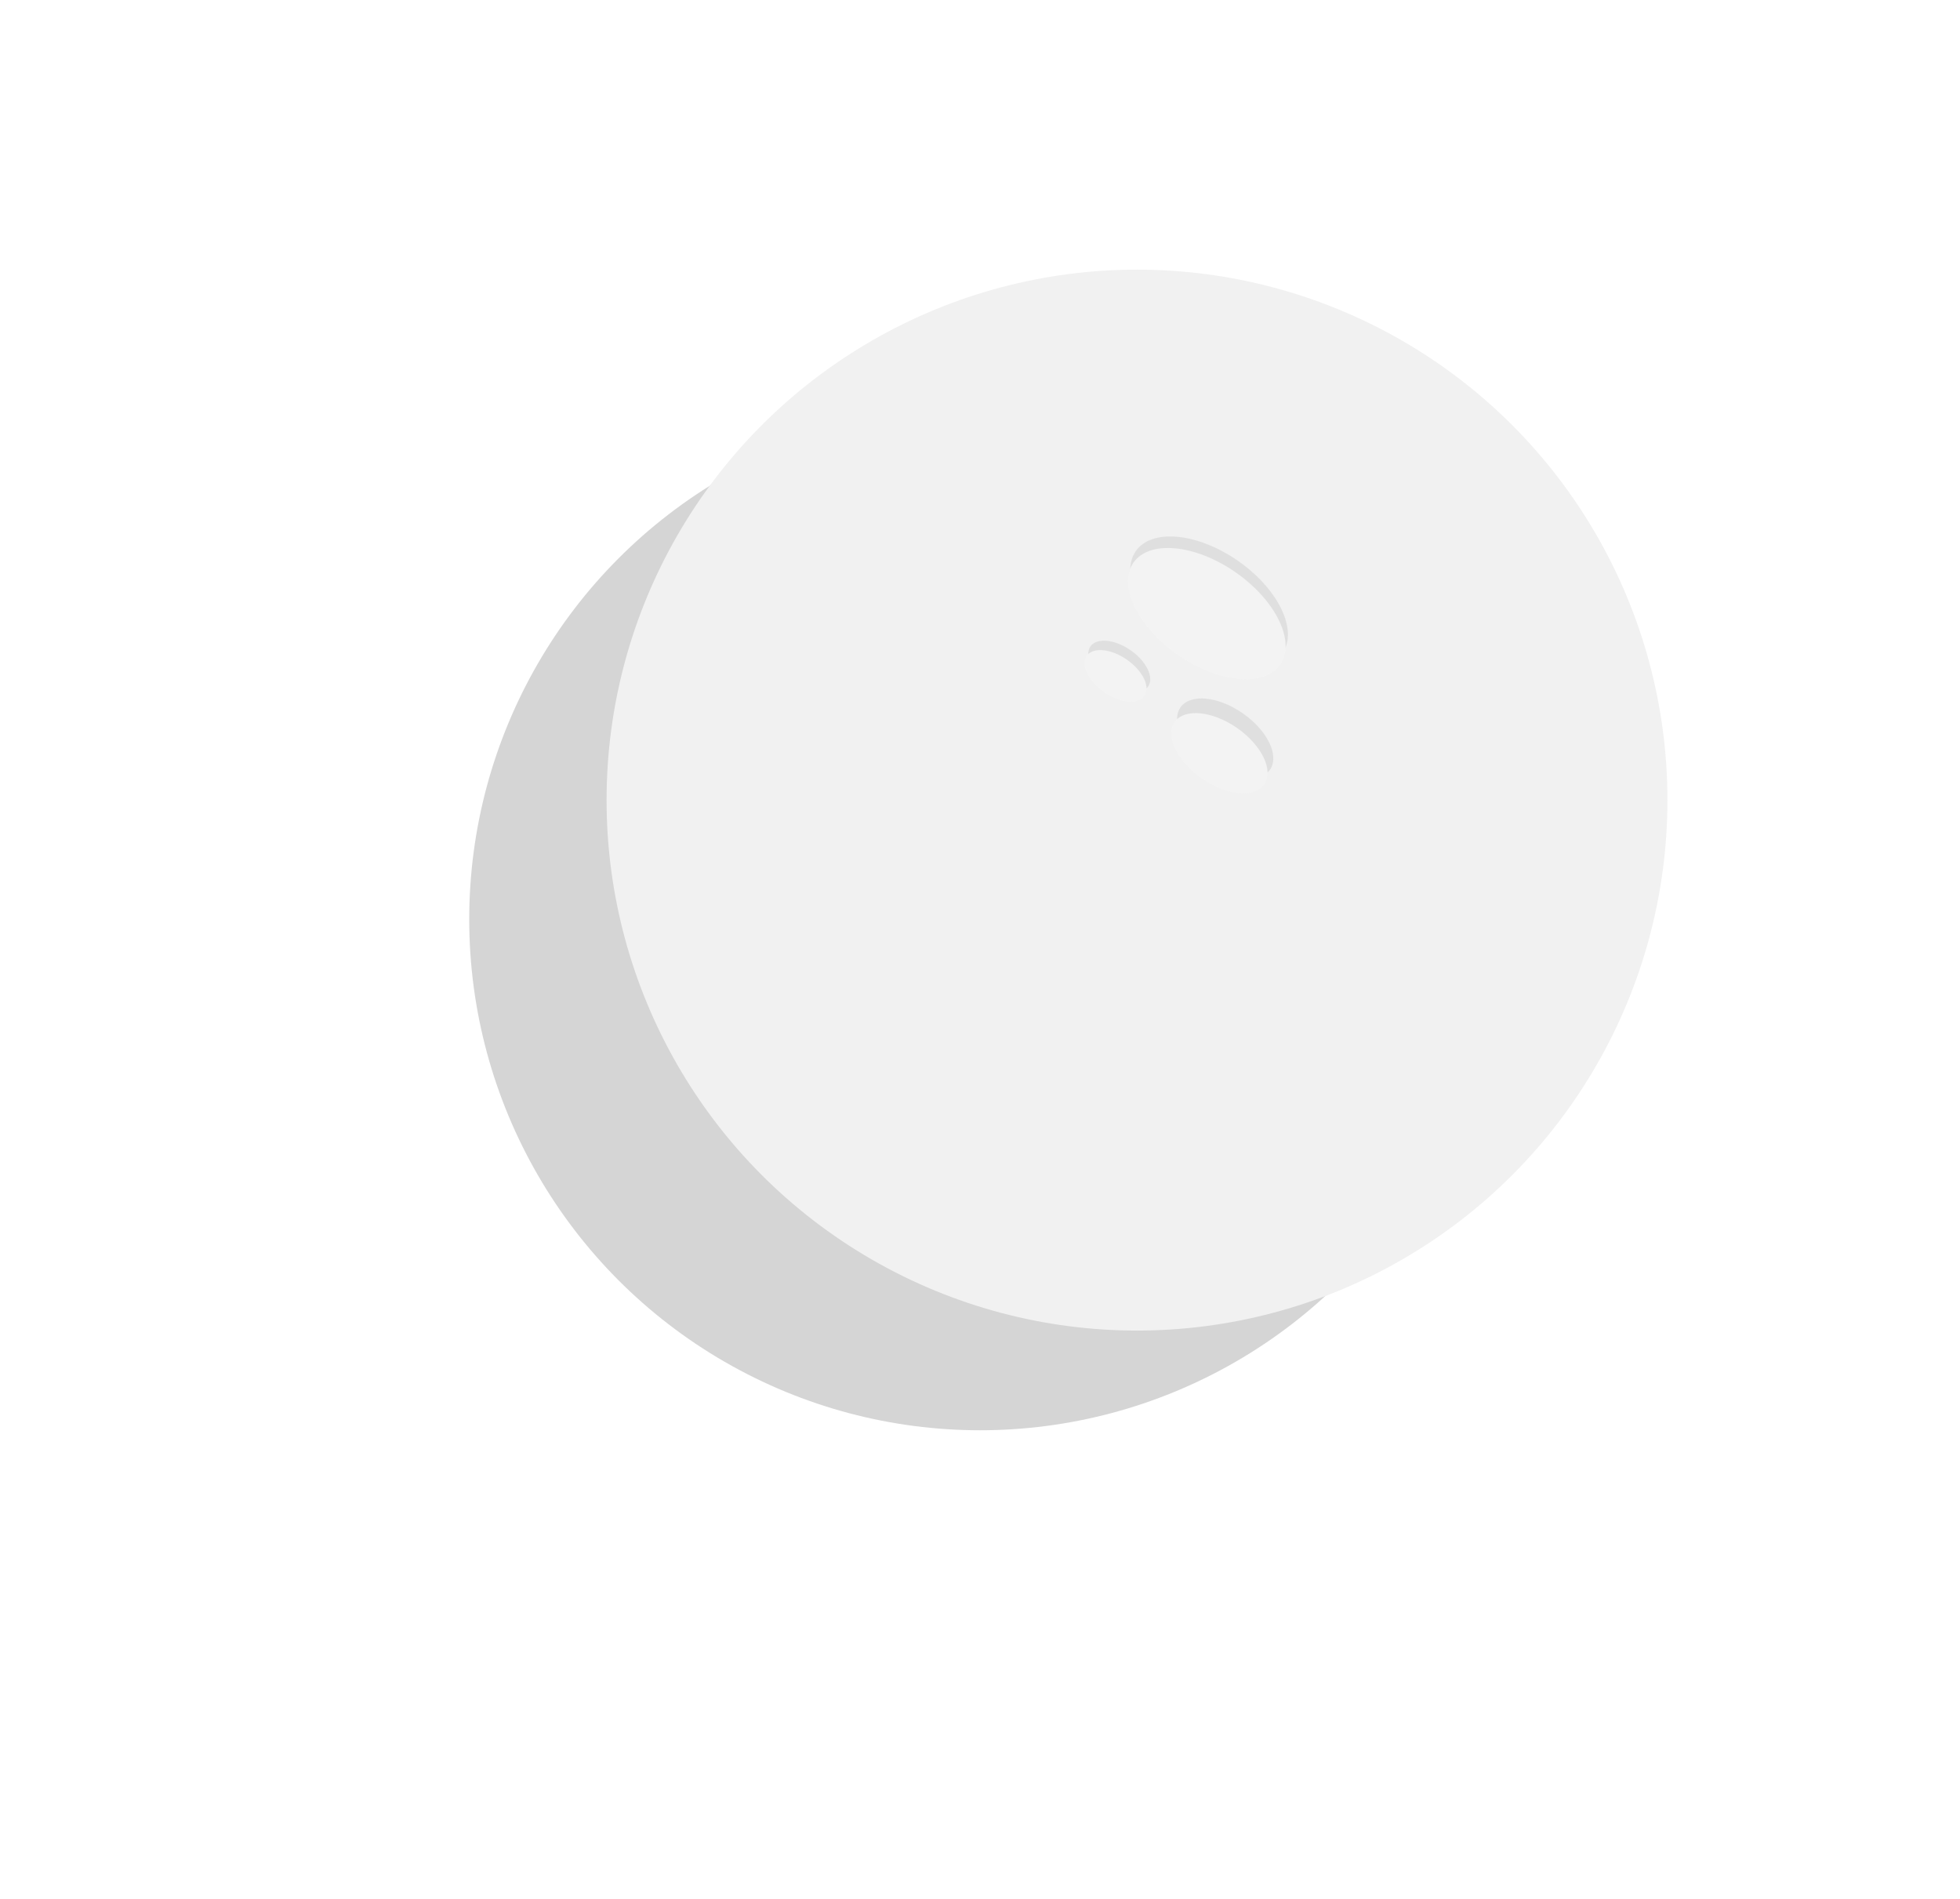 <svg width="967" height="937" viewBox="0 0 967 937" fill="none" xmlns="http://www.w3.org/2000/svg">
<g filter="url(#filter0_f_2_133)">
<circle cx="483.556" cy="453.536" r="252.056" fill="#D5D5D5"/>
</g>
<g filter="url(#filter1_ii_2_133)">
<circle cx="479.697" cy="456.697" r="261.697" fill="#F1F1F1"/>
</g>
<g opacity="0.85">
<g opacity="0.93">
<g filter="url(#filter2_f_2_133)">
<ellipse cx="596.54" cy="297.028" rx="44.075" ry="24.854" transform="rotate(34.783 596.54 297.028)" fill="#DCDCDC"/>
</g>
<g filter="url(#filter3_di_2_133)">
<ellipse cx="600.891" cy="293.094" rx="44.075" ry="24.854" transform="rotate(34.783 600.891 293.094)" fill="#F4F4F4"/>
</g>
</g>
<g opacity="0.93">
<g filter="url(#filter4_f_2_133)">
<ellipse cx="604.481" cy="364.342" rx="26.922" ry="15.181" transform="rotate(34.783 604.481 364.342)" fill="#DCDCDC"/>
</g>
<g filter="url(#filter5_di_2_133)">
<ellipse cx="607.138" cy="361.94" rx="26.922" ry="15.181" transform="rotate(34.783 607.138 361.94)" fill="#F4F4F4"/>
</g>
</g>
<g opacity="0.93">
<g filter="url(#filter6_f_2_133)">
<ellipse cx="552.21" cy="328.792" rx="17.341" ry="9.779" transform="rotate(34.783 552.21 328.792)" fill="#DCDCDC"/>
</g>
<g filter="url(#filter7_di_2_133)">
<ellipse cx="553.921" cy="327.245" rx="17.341" ry="9.779" transform="rotate(34.783 553.921 327.245)" fill="#F4F4F4"/>
</g>
</g>
</g>
<defs>
<filter id="filter0_f_2_133" x="0.105" y="-29.915" width="966.902" height="966.902" filterUnits="userSpaceOnUse" color-interpolation-filters="sRGB">
<feFlood flood-opacity="0" result="BackgroundImageFix"/>
<feBlend mode="normal" in="SourceGraphic" in2="BackgroundImageFix" result="shape"/>
<feGaussianBlur stdDeviation="115.698" result="effect1_foregroundBlur_2_133"/>
</filter>
<filter id="filter1_ii_2_133" x="218" y="141.283" width="583.394" height="577.111" filterUnits="userSpaceOnUse" color-interpolation-filters="sRGB">
<feFlood flood-opacity="0" result="BackgroundImageFix"/>
<feBlend mode="normal" in="SourceGraphic" in2="BackgroundImageFix" result="shape"/>
<feColorMatrix in="SourceAlpha" type="matrix" values="0 0 0 0 0 0 0 0 0 0 0 0 0 0 0 0 0 0 127 0" result="hardAlpha"/>
<feMorphology radius="9" operator="dilate" in="SourceAlpha" result="effect1_innerShadow_2_133"/>
<feOffset dx="77.132" dy="-53.717"/>
<feGaussianBlur stdDeviation="34.5"/>
<feComposite in2="hardAlpha" operator="arithmetic" k2="-1" k3="1"/>
<feColorMatrix type="matrix" values="0 0 0 0 0 0 0 0 0 0 0 0 0 0 0 0 0 0 0.28 0"/>
<feBlend mode="normal" in2="shape" result="effect1_innerShadow_2_133"/>
<feColorMatrix in="SourceAlpha" type="matrix" values="0 0 0 0 0 0 0 0 0 0 0 0 0 0 0 0 0 0 127 0" result="hardAlpha"/>
<feOffset dx="4.132" dy="-8.264"/>
<feGaussianBlur stdDeviation="7.575"/>
<feComposite in2="hardAlpha" operator="arithmetic" k2="-1" k3="1"/>
<feColorMatrix type="matrix" values="0 0 0 0 1 0 0 0 0 1 0 0 0 0 1 0 0 0 0.41 0"/>
<feBlend mode="normal" in2="effect1_innerShadow_2_133" result="effect2_innerShadow_2_133"/>
</filter>
<filter id="filter2_f_2_133" x="549.388" y="256.376" width="94.304" height="81.303" filterUnits="userSpaceOnUse" color-interpolation-filters="sRGB">
<feFlood flood-opacity="0" result="BackgroundImageFix"/>
<feBlend mode="normal" in="SourceGraphic" in2="BackgroundImageFix" result="shape"/>
<feGaussianBlur stdDeviation="4.132" result="effect1_foregroundBlur_2_133"/>
</filter>
<filter id="filter3_di_2_133" x="557.871" y="260.707" width="81.908" height="73.039" filterUnits="userSpaceOnUse" color-interpolation-filters="sRGB">
<feFlood flood-opacity="0" result="BackgroundImageFix"/>
<feColorMatrix in="SourceAlpha" type="matrix" values="0 0 0 0 0 0 0 0 0 0 0 0 0 0 0 0 0 0 127 0" result="hardAlpha"/>
<feOffset dx="-1.377" dy="1.377"/>
<feGaussianBlur stdDeviation="0.689"/>
<feComposite in2="hardAlpha" operator="out"/>
<feColorMatrix type="matrix" values="0 0 0 0 1 0 0 0 0 1 0 0 0 0 1 0 0 0 0.69 0"/>
<feBlend mode="normal" in2="BackgroundImageFix" result="effect1_dropShadow_2_133"/>
<feBlend mode="normal" in="SourceGraphic" in2="effect1_dropShadow_2_133" result="shape"/>
<feColorMatrix in="SourceAlpha" type="matrix" values="0 0 0 0 0 0 0 0 0 0 0 0 0 0 0 0 0 0 127 0" result="hardAlpha"/>
<feOffset dx="-4.132" dy="8.264"/>
<feGaussianBlur stdDeviation="12.396"/>
<feComposite in2="hardAlpha" operator="arithmetic" k2="-1" k3="1"/>
<feColorMatrix type="matrix" values="0 0 0 0 0 0 0 0 0 0 0 0 0 0 0 0 0 0 0.15 0"/>
<feBlend mode="normal" in2="shape" result="effect2_innerShadow_2_133"/>
</filter>
<filter id="filter4_f_2_133" x="572.463" y="336.295" width="64.035" height="56.094" filterUnits="userSpaceOnUse" color-interpolation-filters="sRGB">
<feFlood flood-opacity="0" result="BackgroundImageFix"/>
<feBlend mode="normal" in="SourceGraphic" in2="BackgroundImageFix" result="shape"/>
<feGaussianBlur stdDeviation="4.132" result="effect1_foregroundBlur_2_133"/>
</filter>
<filter id="filter5_di_2_133" x="579.253" y="342.157" width="51.639" height="47.83" filterUnits="userSpaceOnUse" color-interpolation-filters="sRGB">
<feFlood flood-opacity="0" result="BackgroundImageFix"/>
<feColorMatrix in="SourceAlpha" type="matrix" values="0 0 0 0 0 0 0 0 0 0 0 0 0 0 0 0 0 0 127 0" result="hardAlpha"/>
<feOffset dx="-1.377" dy="1.377"/>
<feGaussianBlur stdDeviation="0.689"/>
<feComposite in2="hardAlpha" operator="out"/>
<feColorMatrix type="matrix" values="0 0 0 0 1 0 0 0 0 1 0 0 0 0 1 0 0 0 0.69 0"/>
<feBlend mode="normal" in2="BackgroundImageFix" result="effect1_dropShadow_2_133"/>
<feBlend mode="normal" in="SourceGraphic" in2="effect1_dropShadow_2_133" result="shape"/>
<feColorMatrix in="SourceAlpha" type="matrix" values="0 0 0 0 0 0 0 0 0 0 0 0 0 0 0 0 0 0 127 0" result="hardAlpha"/>
<feOffset dx="-4.132" dy="8.264"/>
<feGaussianBlur stdDeviation="12.396"/>
<feComposite in2="hardAlpha" operator="arithmetic" k2="-1" k3="1"/>
<feColorMatrix type="matrix" values="0 0 0 0 0 0 0 0 0 0 0 0 0 0 0 0 0 0 0.15 0"/>
<feBlend mode="normal" in2="shape" result="effect2_innerShadow_2_133"/>
</filter>
<filter id="filter6_f_2_133" x="531.586" y="310.726" width="41.248" height="36.132" filterUnits="userSpaceOnUse" color-interpolation-filters="sRGB">
<feFlood flood-opacity="0" result="BackgroundImageFix"/>
<feBlend mode="normal" in="SourceGraphic" in2="BackgroundImageFix" result="shape"/>
<feGaussianBlur stdDeviation="2.662" result="effect1_foregroundBlur_2_133"/>
</filter>
<filter id="filter7_di_2_133" x="535.959" y="314.502" width="33.263" height="30.809" filterUnits="userSpaceOnUse" color-interpolation-filters="sRGB">
<feFlood flood-opacity="0" result="BackgroundImageFix"/>
<feColorMatrix in="SourceAlpha" type="matrix" values="0 0 0 0 0 0 0 0 0 0 0 0 0 0 0 0 0 0 127 0" result="hardAlpha"/>
<feOffset dx="-0.887" dy="0.887"/>
<feGaussianBlur stdDeviation="0.444"/>
<feComposite in2="hardAlpha" operator="out"/>
<feColorMatrix type="matrix" values="0 0 0 0 1 0 0 0 0 1 0 0 0 0 1 0 0 0 0.69 0"/>
<feBlend mode="normal" in2="BackgroundImageFix" result="effect1_dropShadow_2_133"/>
<feBlend mode="normal" in="SourceGraphic" in2="effect1_dropShadow_2_133" result="shape"/>
<feColorMatrix in="SourceAlpha" type="matrix" values="0 0 0 0 0 0 0 0 0 0 0 0 0 0 0 0 0 0 127 0" result="hardAlpha"/>
<feOffset dx="-2.662" dy="5.323"/>
<feGaussianBlur stdDeviation="7.985"/>
<feComposite in2="hardAlpha" operator="arithmetic" k2="-1" k3="1"/>
<feColorMatrix type="matrix" values="0 0 0 0 0 0 0 0 0 0 0 0 0 0 0 0 0 0 0.15 0"/>
<feBlend mode="normal" in2="shape" result="effect2_innerShadow_2_133"/>
</filter>
</defs>
</svg>

